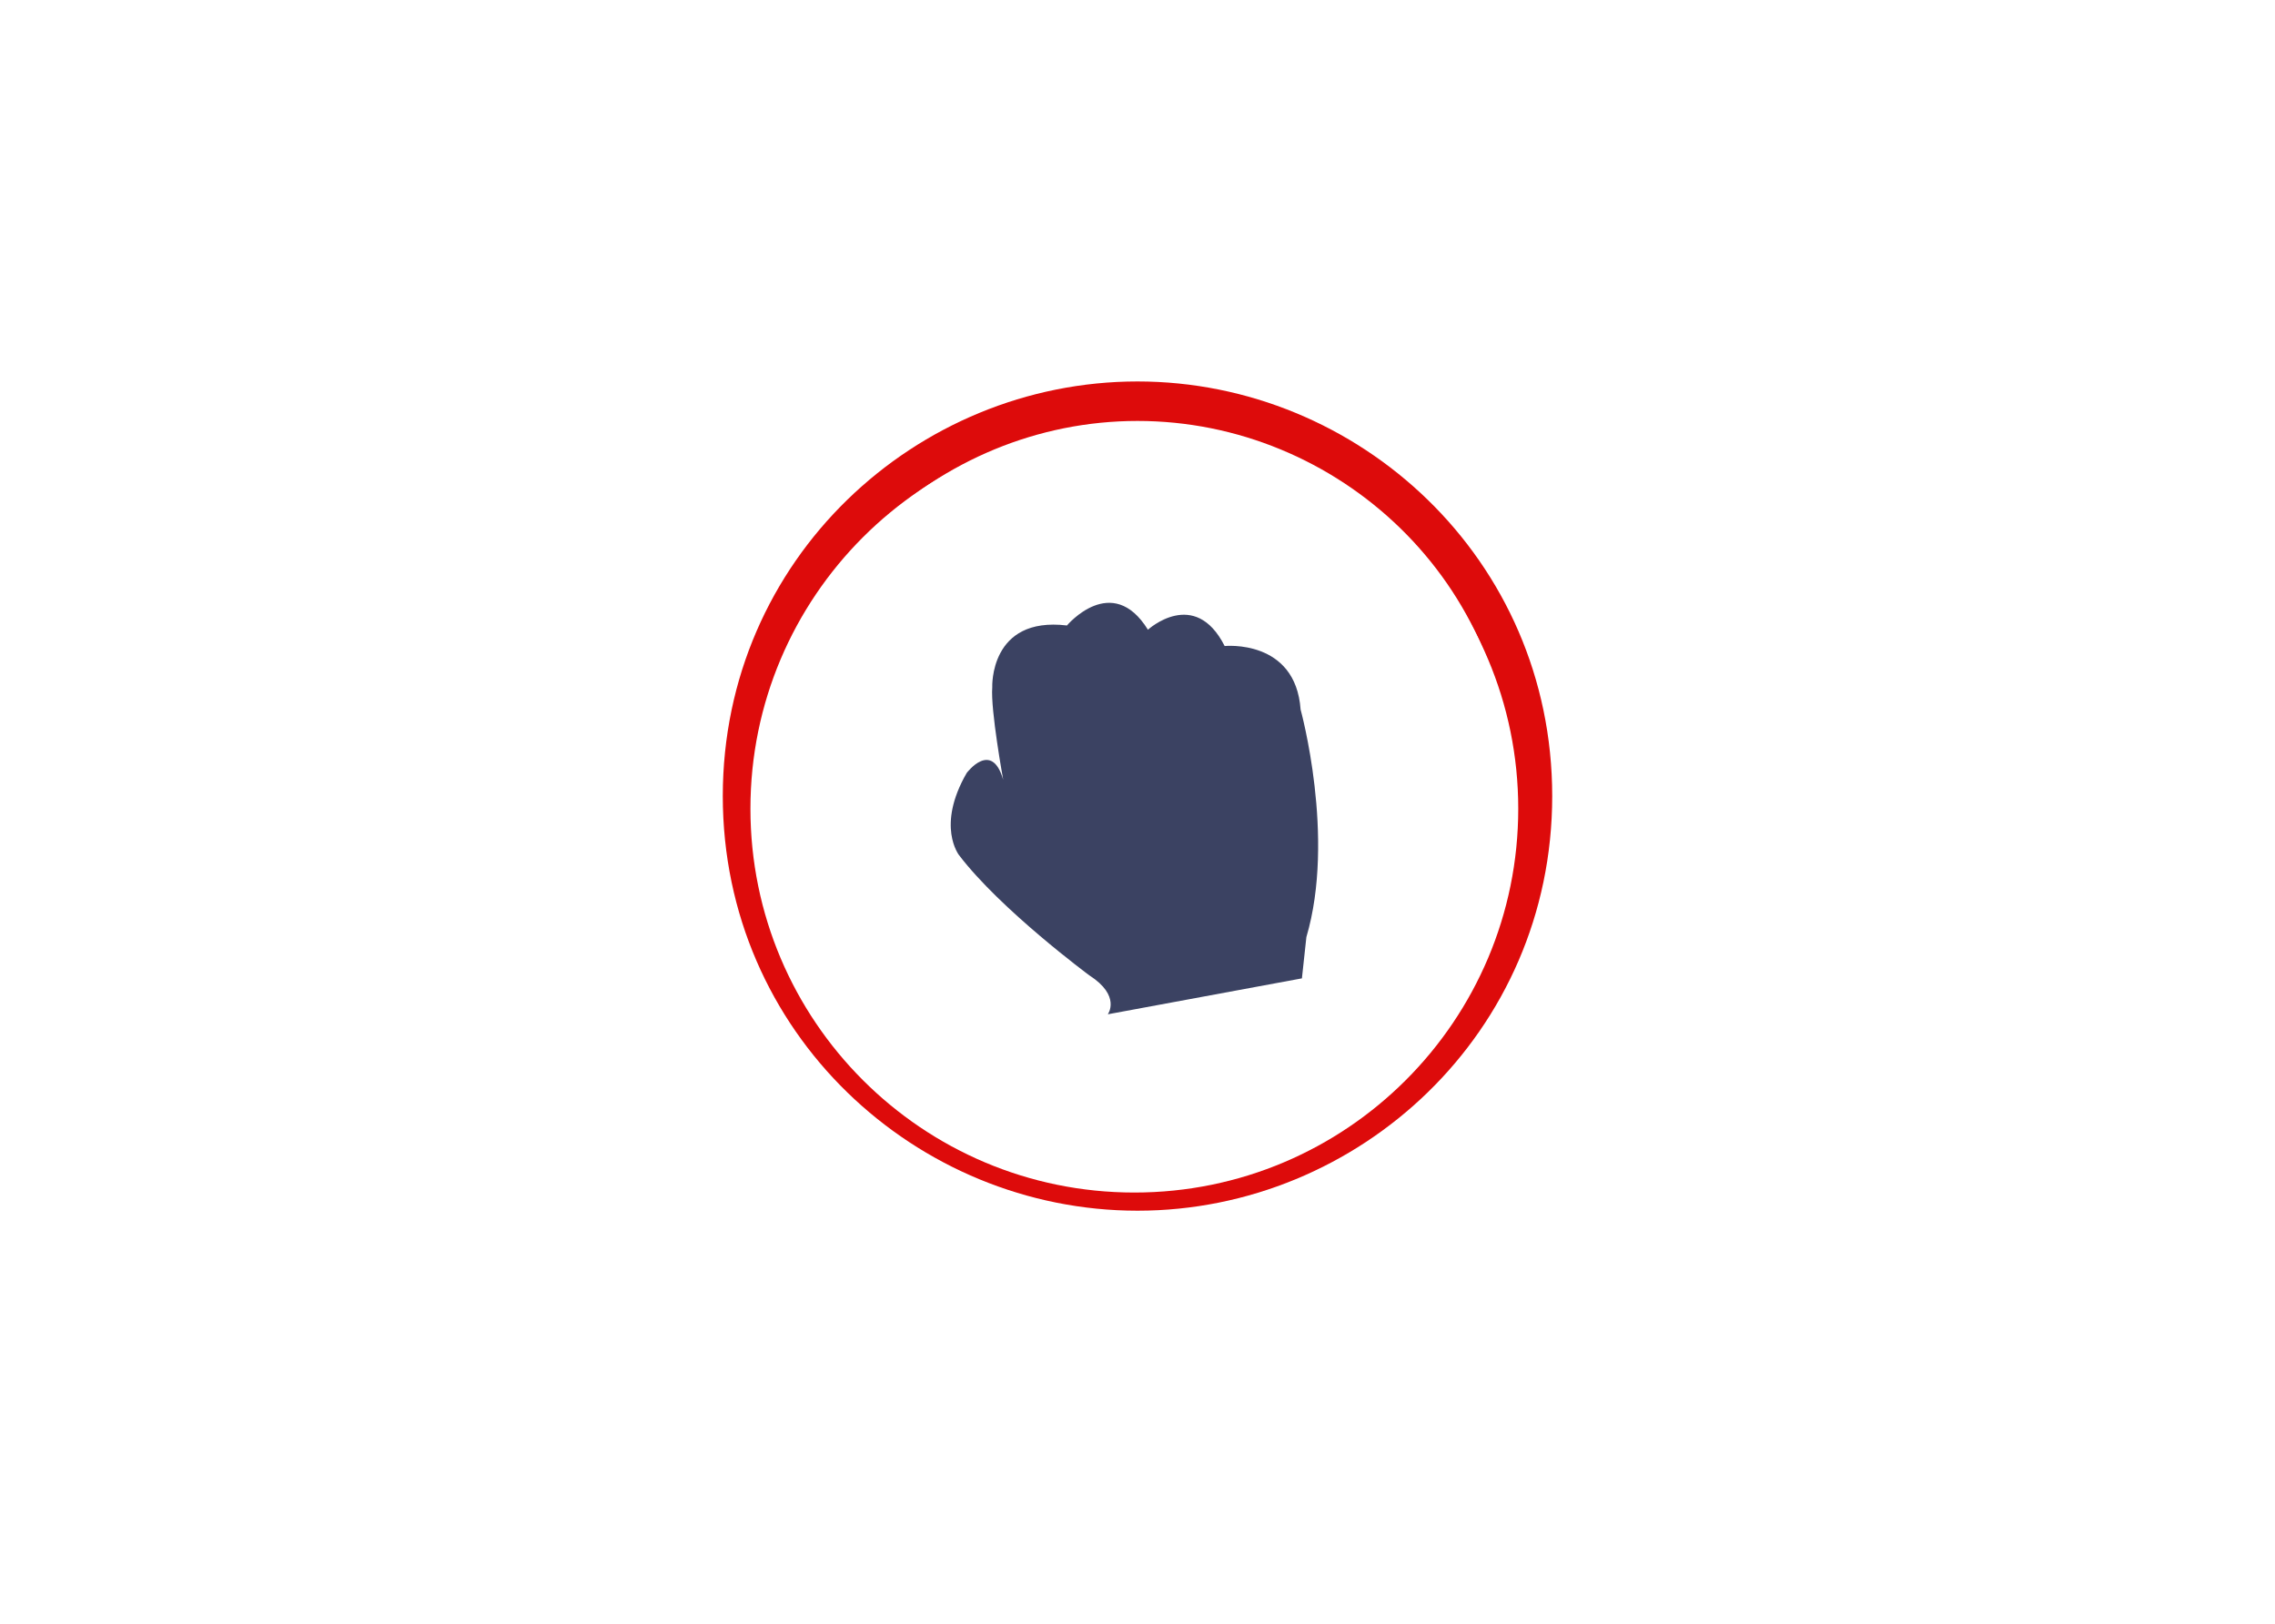 <svg width="1440" height="1028" viewBox="0 0 1440 1028" fill="none" xmlns="http://www.w3.org/2000/svg">
<g id="stone 2">
<g id="stone 1">
<g id="separate 1 1">
<g id="stone">
<g id="stone-outline" filter="url(#filter0_i)">
<path id="Vector_3" d="M720 764C853.346 764 970 656.941 970 514C970 371.059 853.346 264 720 264C586.654 264 470 371.059 470 514C470 656.941 586.654 764 720 764Z" stroke="#DD0B0B" stroke-width="25"/>
</g>
<path id="stone-container" d="M717.999 755C852.206 755 961 646.205 961 511.999C961 377.795 852.206 269 717.999 269C583.794 269 475 377.795 475 511.999C475 646.205 583.794 755 717.999 755Z" fill="white"/>
<path id="stone-icon" d="M823.24 449.232C820.069 404.428 775.167 409.004 775.167 409.004C756.214 371.563 726.604 398.68 726.604 398.68C703.856 361.991 675.342 395.991 675.342 395.991C626.163 390.05 628.069 435.097 628.069 435.097C626.915 449.419 635 493.718 635 493.718C627.705 468.185 611.884 489.383 611.884 489.383C592.427 523.016 607.069 541.428 607.069 541.428C633.396 575.995 689.488 617.486 689.488 617.486C709.803 630.525 701.209 642.151 701.209 642.151L824.069 619.408L826.892 593.293C845.569 530.009 823.24 449.232 823.24 449.232Z" fill="#3B4262"/>
</g>
</g>
</g>
</g>
<defs>
<filter id="filter0_i" x="457.5" y="247.5" width="525" height="529" filterUnits="userSpaceOnUse" color-interpolation-filters="sRGB">
<feFlood flood-opacity="0" result="BackgroundImageFix"/>
<feBlend mode="normal" in="SourceGraphic" in2="BackgroundImageFix" result="shape"/>
<feColorMatrix in="SourceAlpha" type="matrix" values="0 0 0 0 0 0 0 0 0 0 0 0 0 0 0 0 0 0 127 0" result="hardAlpha"/>
<feOffset dy="-10"/>
<feGaussianBlur stdDeviation="2"/>
<feComposite in2="hardAlpha" operator="arithmetic" k2="-1" k3="1"/>
<feColorMatrix type="matrix" values="0 0 0 0 0 0 0 0 0 0 0 0 0 0 0 0 0 0 0.25 0"/>
<feBlend mode="normal" in2="shape" result="effect1_innerShadow"/>
</filter>
</defs>
</svg>
